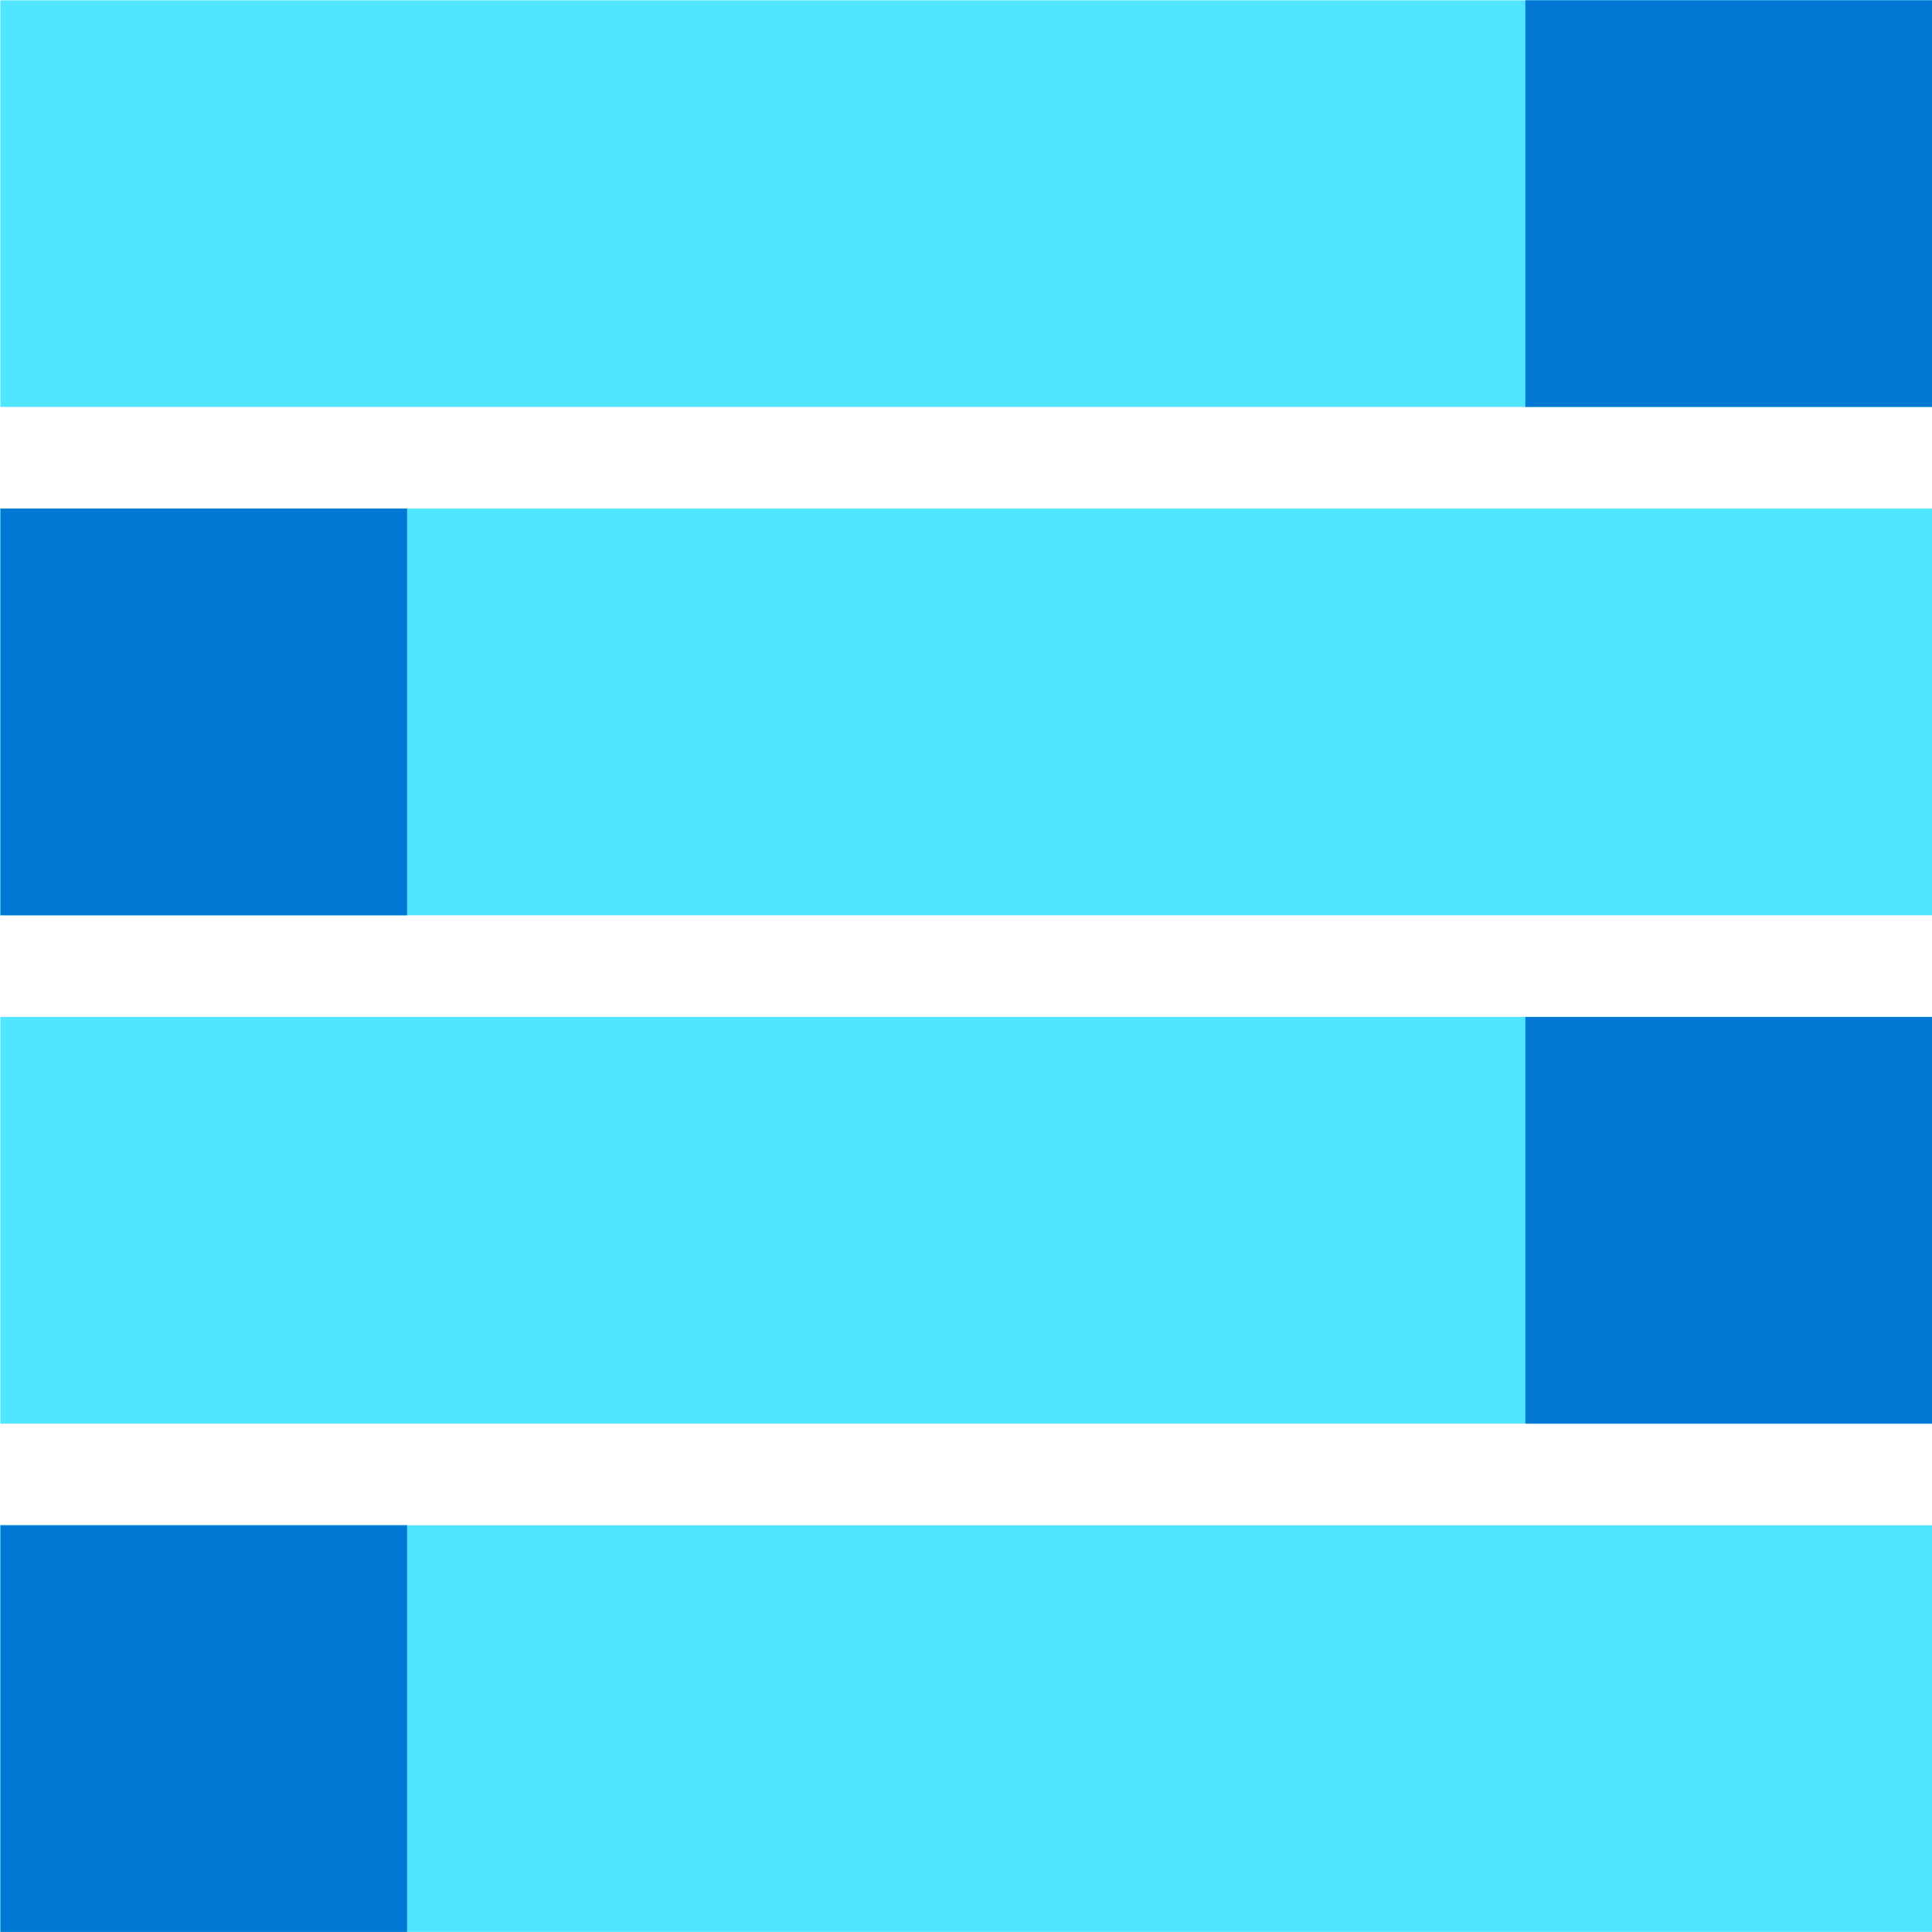 <svg xmlns="http://www.w3.org/2000/svg" viewBox="0 0 48 48"><path d="M48 .008H.009V10.11h47.99V.008zM48 12.636H.009V22.74H48V12.636zM48 25.265H.009V35.37H48V25.265zM48 37.894H.009v10.104H48V37.894z" fill="#50E6FF"/><path d="M48 .007H37.897v10.104H48V.007zM10.112 12.636H.01V22.74h10.103V12.636zM10.112 37.894H.01v10.104h10.103V37.894zM48 25.265H37.897V35.37H48V25.265z" fill="#0078D4"/></svg>